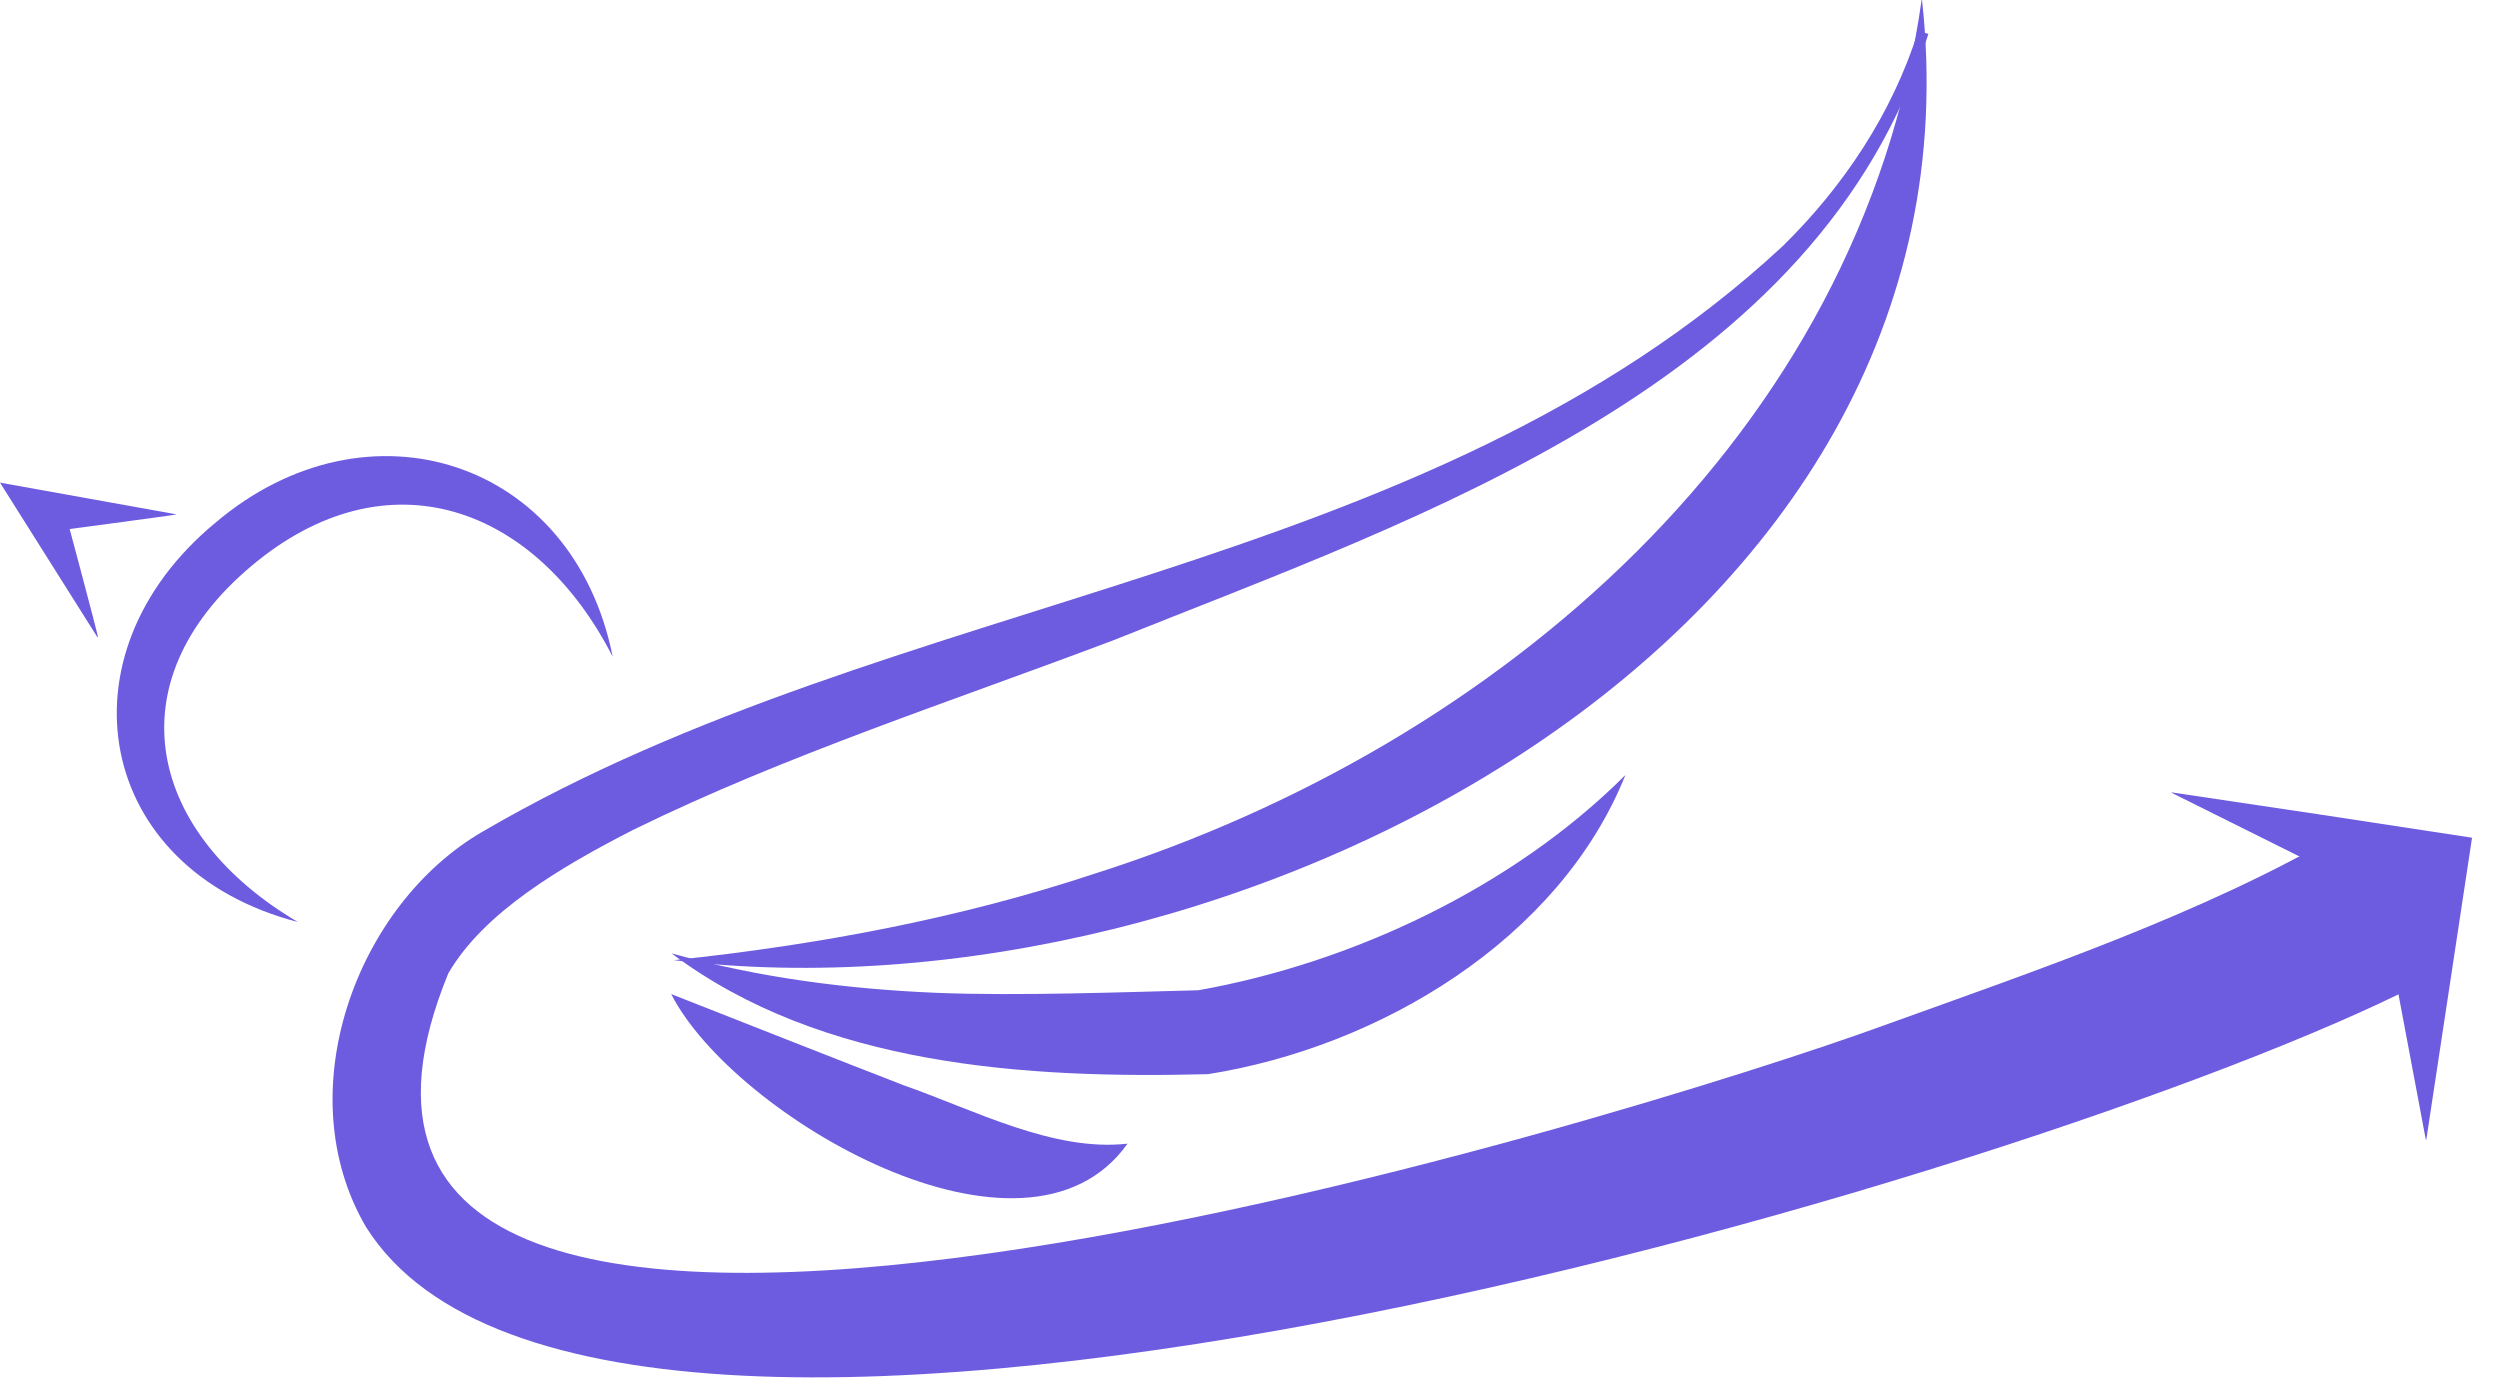 <svg width="59" height="33" viewBox="0 0 59 33" fill="none" xmlns="http://www.w3.org/2000/svg">
<g clip-path="url(#clip0_585_62)">
<path d="M57.44 23.041C49.41 27.37 14.34 38.02 8.64 28.96C6.78 25.791 8.4 21.351 11.4 19.62C21.15 13.931 33.58 13.691 42.07 5.81C43.51 4.4 44.66 2.67 45.27 0.73L45.51 0.8C42.93 9.07 33.58 12.181 26.3 15.101C22.47 16.55 18.54 17.82 14.95 19.581C13.21 20.471 11.41 21.541 10.58 22.971C4.84 36.961 38.96 26.21 44.43 24.21C48.06 22.901 51.99 21.57 55.29 19.64L57.46 23.02L57.44 23.041Z" fill="#6D5BE0"/>
<path d="M57.26 26.9L57.8 23.34L58.34 19.77L54.8 19.23L51.25 18.7V18.71L56.17 21.16L57.25 26.9H57.26Z" fill="#6D5BE0"/>
<path d="M45.36 0C47.03 15.17 29 24.26 15.9 22.66C19.32 22.3 22.67 21.67 25.86 20.61C35.34 17.59 43.9 10.28 45.35 0H45.36Z" fill="#6D5BE0"/>
<path d="M38.36 18.29C36.8 22.18 32.55 24.71 28.51 25.35C24.25 25.46 19.4 25.17 15.85 22.5C17.94 23.08 20 23.34 22.08 23.43C24 23.51 26.66 23.41 28.28 23.37C31.89 22.73 35.7 20.95 38.36 18.29Z" fill="#6D5BE0"/>
<path d="M26.61 26.99C24.2 30.38 17.3 26.33 15.84 23.46C17.21 24 19.95 25.08 21.32 25.61C22.98 26.19 24.86 27.19 26.61 26.99Z" fill="#6D5BE0"/>
<path d="M7.03 21.76C2.23 20.51 1.32 15.45 5.08 12.34C8.67 9.29 13.53 10.84 14.46 15.5C12.65 11.95 9.15 10.65 5.93 13.36C2.63 16.14 3.53 19.7 7.03 21.76Z" fill="#6D5BE0"/>
<path d="M2.3 15.04C1.89 14.39 0.38 11.99 0 11.39C0.68 11.51 3.44 12.01 4.17 12.14C4.17 12.15 1.01 12.57 1.01 12.57L1.48 11.87C1.48 11.87 2.33 15.04 2.31 15.03L2.3 15.04Z" fill="#6D5BE0"/>
</g>
<defs>
<clipPath id="clip0_585_62">
<rect width="58.34" height="32.5" fill="white"/>
</clipPath>
</defs>
</svg>
